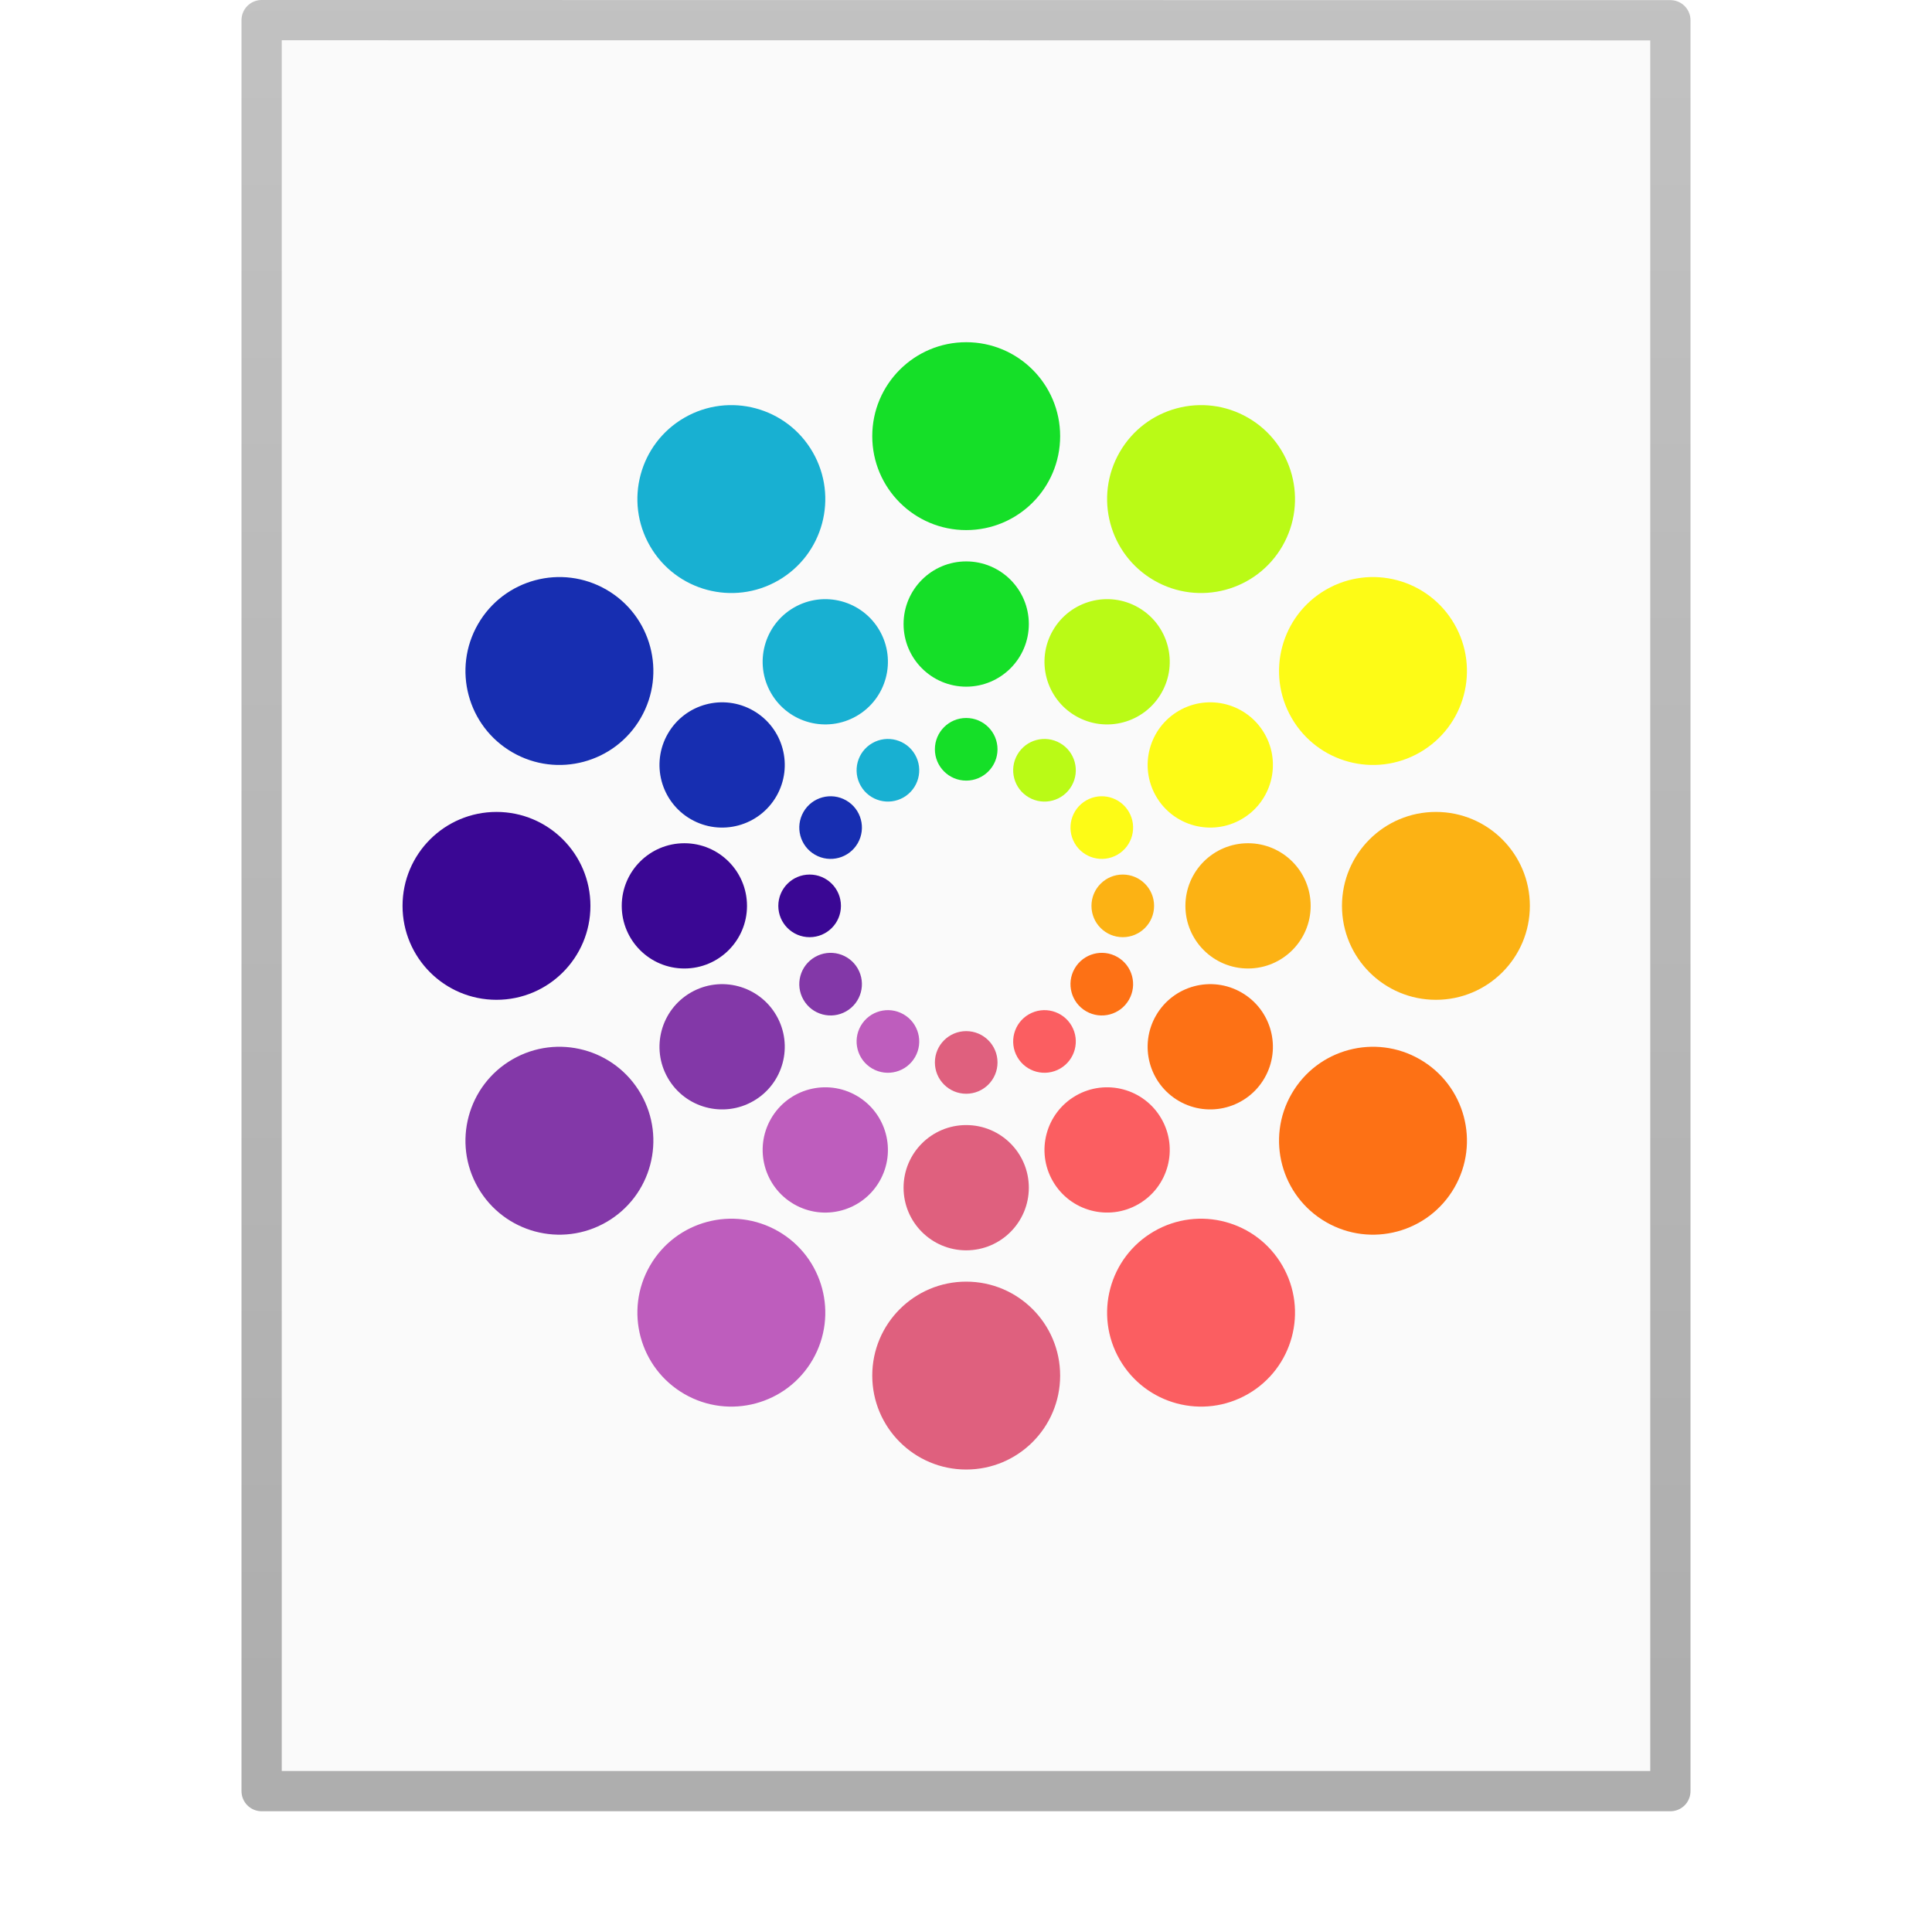 <?xml version="1.0" encoding="UTF-8" standalone="no"?>
<svg
   xmlns:dc="http://purl.org/dc/elements/1.1/"
   xmlns:cc="http://creativecommons.org/ns#"
   xmlns:rdf="http://www.w3.org/1999/02/22-rdf-syntax-ns#"
   xmlns:svg="http://www.w3.org/2000/svg"
   xmlns="http://www.w3.org/2000/svg"
   xmlns:xlink="http://www.w3.org/1999/xlink"
   version="1.1"
   width="48"
   height="48"
   id="svg3901">
  <defs
     id="defs3903">
    <linearGradient
       id="linearGradient3104-6">
      <stop
         offset="0"
         style="stop-color:#000000;stop-opacity:0.318"
         id="stop3106-3" />
      <stop
         offset="1"
         style="stop-color:#000000;stop-opacity:0.24"
         id="stop3108-9" />
    </linearGradient>
    <linearGradient
       xlink:href="#linearGradient3104-6"
       id="linearGradient3170"
       gradientUnits="userSpaceOnUse"
       gradientTransform="matrix(0.807,0,0,0.895,59.41,-2.977)"
       x1="-51.786"
       y1="50.786"
       x2="-51.786"
       y2="2.906" />
    <linearGradient
       gradientTransform="matrix(2.571,0,0,2.571,27.429,11.571)"
       x1="78"
       y1="48"
       x2="78"
       y2="60"
       id="linearGradient4059-2"
       xlink:href="#linearGradient4053-8"
       gradientUnits="userSpaceOnUse" />
    <linearGradient
       id="linearGradient4053-8">
      <stop
         id="stop4055-2"
         style="stop-color:#fcb214;stop-opacity:1"
         offset="0" />
      <stop
         id="stop4057-8"
         style="stop-color:#f0a000;stop-opacity:1"
         offset="1" />
    </linearGradient>
    <linearGradient
       gradientTransform="matrix(2.571,0,0,2.571,27.429,11.571)"
       x1="71"
       y1="34"
       x2="77"
       y2="45"
       id="linearGradient4051-9"
       xlink:href="#linearGradient4684"
       gradientUnits="userSpaceOnUse" />
    <linearGradient
       id="linearGradient4684">
      <stop
         offset="0"
         style="stop-color:#fdfb16;stop-opacity:1"
         id="stop4680" />
      <stop
         offset="1"
         style="stop-color:#e2e00b;stop-opacity:1"
         id="stop4682" />
    </linearGradient>
    <linearGradient
       gradientTransform="matrix(2.571,0,0,2.571,27.429,11.571)"
       x1="58"
       y1="25"
       x2="68"
       y2="31"
       id="linearGradient4043-7"
       xlink:href="#linearGradient4678"
       gradientUnits="userSpaceOnUse" />
    <linearGradient
       id="linearGradient4678">
      <stop
         offset="0"
         style="stop-color:#bafa16;stop-opacity:1"
         id="stop4674" />
      <stop
         offset="1"
         style="stop-color:#9ad403;stop-opacity:1"
         id="stop4676" />
    </linearGradient>
    <linearGradient
       gradientTransform="matrix(2.571,0,0,2.571,27.429,11.571)"
       x1="42"
       y1="32"
       x2="54"
       y2="32"
       id="linearGradient4035-4"
       xlink:href="#linearGradient4672"
       gradientUnits="userSpaceOnUse" />
    <linearGradient
       id="linearGradient4672">
      <stop
         offset="0"
         style="stop-color:#15df28;stop-opacity:1"
         id="stop4668" />
      <stop
         offset="1"
         style="stop-color:#03b715;stop-opacity:1"
         id="stop4670" />
    </linearGradient>
    <linearGradient
       gradientTransform="matrix(2.571,0,0,2.571,27.429,11.571)"
       x1="28"
       y1="31"
       x2="38.1"
       y2="25.169"
       id="linearGradient4027-3"
       xlink:href="#linearGradient4021-8"
       gradientUnits="userSpaceOnUse" />
    <linearGradient
       id="linearGradient4021-8">
      <stop
         id="stop4023-1"
         style="stop-color:#18b0d2;stop-opacity:1"
         offset="0" />
      <stop
         id="stop4025-7"
         style="stop-color:#058caa;stop-opacity:1"
         offset="1" />
    </linearGradient>
    <linearGradient
       gradientTransform="matrix(2.571,0,0,2.571,27.429,11.571)"
       x1="19"
       y1="44"
       x2="25"
       y2="34"
       id="linearGradient4019-7"
       xlink:href="#linearGradient4013-8"
       gradientUnits="userSpaceOnUse" />
    <linearGradient
       id="linearGradient4013-8">
      <stop
         id="stop4015-9"
         style="stop-color:#2d47db;stop-opacity:1"
         offset="0" />
      <stop
         id="stop4017-7"
         style="stop-color:#172eb1;stop-opacity:1"
         offset="1" />
    </linearGradient>
    <linearGradient
       gradientTransform="matrix(2.571,0,0,2.571,27.429,11.571)"
       x1="18"
       y1="60"
       x2="18"
       y2="47.958"
       id="linearGradient4121-7"
       xlink:href="#linearGradient4005-1"
       gradientUnits="userSpaceOnUse" />
    <linearGradient
       id="linearGradient4005-1">
      <stop
         id="stop4007-6"
         style="stop-color:#4715a1;stop-opacity:1"
         offset="0" />
      <stop
         id="stop4009-0"
         style="stop-color:#3a0794;stop-opacity:1"
         offset="1" />
    </linearGradient>
    <linearGradient
       x1="71"
       y1="34"
       x2="77"
       y2="45"
       id="linearGradient4051-9-5"
       xlink:href="#linearGradient4045-8"
       gradientUnits="userSpaceOnUse"
       gradientTransform="matrix(-2.571,0,0,-2.571,274.286,289.286)" />
    <linearGradient
       id="linearGradient4045-8">
      <stop
         id="stop4047-7"
         style="stop-color:#7218a1;stop-opacity:1"
         offset="0" />
      <stop
         id="stop4049-9"
         style="stop-color:#8338a8;stop-opacity:1"
         offset="1" />
    </linearGradient>
    <linearGradient
       x1="58"
       y1="25"
       x2="68"
       y2="31"
       id="linearGradient4043-7-6"
       xlink:href="#linearGradient4037-7"
       gradientUnits="userSpaceOnUse"
       gradientTransform="matrix(-2.571,0,0,-2.571,274.286,289.286)" />
    <linearGradient
       id="linearGradient4037-7">
      <stop
         id="stop4039-4"
         style="stop-color:#a319a2;stop-opacity:1"
         offset="0" />
      <stop
         id="stop4041-5"
         style="stop-color:#be5dbd;stop-opacity:1"
         offset="1" />
    </linearGradient>
    <linearGradient
       x1="42"
       y1="32"
       x2="54"
       y2="32"
       id="linearGradient4035-4-6"
       xlink:href="#linearGradient4029-7"
       gradientUnits="userSpaceOnUse"
       gradientTransform="matrix(-2.571,0,0,-2.571,274.286,289.286)" />
    <linearGradient
       id="linearGradient4029-7">
      <stop
         id="stop4031-8"
         style="stop-color:#d2204a;stop-opacity:1"
         offset="0" />
      <stop
         id="stop4033-7"
         style="stop-color:#df607e;stop-opacity:1"
         offset="1" />
    </linearGradient>
    <linearGradient
       x1="28"
       y1="31"
       x2="38.1"
       y2="25.169"
       id="linearGradient4027-3-0"
       xlink:href="#linearGradient4696"
       gradientUnits="userSpaceOnUse"
       gradientTransform="matrix(-2.571,0,0,-2.571,274.286,289.286)" />
    <linearGradient
       id="linearGradient4696">
      <stop
         offset="0"
         style="stop-color:#fa171c;stop-opacity:1"
         id="stop4692" />
      <stop
         offset="1"
         style="stop-color:#fb5e61;stop-opacity:1"
         id="stop4694" />
    </linearGradient>
    <linearGradient
       x1="19"
       y1="44"
       x2="25"
       y2="34"
       id="linearGradient4019-7-5"
       xlink:href="#linearGradient4690"
       gradientUnits="userSpaceOnUse"
       gradientTransform="matrix(-2.571,0,0,-2.571,274.286,289.286)" />
    <linearGradient
       id="linearGradient4690">
      <stop
         offset="0"
         style="stop-color:#fd7115;stop-opacity:1"
         id="stop4686" />
      <stop
         offset="1"
         style="stop-color:#f37320;stop-opacity:1"
         id="stop4688" />
    </linearGradient>
  </defs>
  <path
     style="fill:#fafafa;fill-opacity:1;stroke:none;display:inline"
     id="path4160"
     d="m 7,1 c 7.791,0 34,0.003 34,0.003 L 41,44 C 41,44 18.333,44 7,44 7,29.667 7,15.333 7,1 z" />
  <path
     style="fill:none;stroke:url(#linearGradient3170);stroke-width:1;stroke-linecap:butt;stroke-linejoin:round;stroke-miterlimit:4;stroke-opacity:1;stroke-dasharray:none;stroke-dashoffset:0;display:inline"
     id="path4160-6-1"
     d="m 6.5,0.5 c 8.02,0 35,0.003 35,0.003 l 3.7e-5,43.997 c 0,0 -23.333,0 -35,0 0,-14.667 0,-29.333 0,-44 z" />
  <g
     transform="matrix(0.389,0,0,0.389,5.333,1.5)"
     style="display:inline"
     id="g951">
    <path
       style="color:#000000;display:inline;overflow:visible;visibility:visible;fill:url(#linearGradient4059-2);fill-opacity:1;fill-rule:nonzero;stroke:none;stroke-width:1;marker:none;enable-background:accumulate"
       id="path3949"
       d="m 78,48 c -3.314,0 -6,2.686 -6,6 0,3.314 2.686,6 6,6 3.314,0 6,-2.686 6,-6 0,-3.314 -2.686,-6 -6,-6 z m -12,2 c -2.209,0 -4,1.791 -4,4 0,2.209 1.791,4 4,4 2.209,0 4,-1.791 4,-4 0,-2.209 -1.791,-4 -4,-4 z m -8,2 c -1.105,0 -2,0.895 -2,2 0,1.105 0.895,2 2,2 1.105,0 2,-0.895 2,-2 0,-1.105 -0.895,-2 -2,-2 z" />
    <path
       style="color:#000000;display:inline;overflow:visible;visibility:visible;fill:url(#linearGradient4051-9);fill-opacity:1;fill-rule:nonzero;stroke:none;stroke-width:1;marker:none;enable-background:accumulate"
       id="path3951"
       d="M 70.981,33.804 C 68.111,35.461 67.128,39.13 68.785,42 c 1.657,2.87 5.326,3.853 8.196,2.196 C 79.851,42.539 80.834,38.87 79.177,36 77.52,33.13 73.851,32.147 70.981,33.804 Z m -9.392,7.732 c -1.913,1.105 -2.569,3.551 -1.464,5.464 1.105,1.913 3.551,2.569 5.464,1.464 1.913,-1.105 2.569,-3.551 1.464,-5.464 -1.105,-1.913 -3.551,-2.569 -5.464,-1.464 z m -5.928,5.732 C 54.704,47.82 54.376,49.043 54.928,50 c 0.552,0.957 1.775,1.284 2.732,0.732 C 58.617,50.18 58.945,48.957 58.392,48 57.84,47.043 56.617,46.716 55.66,47.268 Z" />
    <path
       style="color:#000000;display:inline;overflow:visible;visibility:visible;fill:url(#linearGradient4043-7);fill-opacity:1;fill-rule:nonzero;stroke:none;stroke-width:1;marker:none;enable-background:accumulate"
       id="path3953"
       d="m 57.804,25.019 c -1.657,2.87 -0.674,6.539 2.196,8.196 2.87,1.657 6.539,0.674 8.196,-2.196 C 69.853,28.149 68.87,24.48 66,22.823 63.13,21.166 59.461,22.149 57.804,25.019 Z m -4.268,11.392 C 52.431,38.325 53.087,40.771 55,41.876 c 1.913,1.105 4.36,0.449 5.464,-1.464 C 61.569,38.498 60.913,36.052 59,34.947 c -1.913,-1.105 -4.36,-0.449 -5.464,1.464 z m -2.268,7.928 C 50.716,45.296 51.043,46.52 52,47.072 c 0.957,0.552 2.18,0.225 2.732,-0.732 C 55.284,45.383 54.957,44.16 54,43.608 53.043,43.055 51.82,43.383 51.268,44.34 Z" />
    <path
       style="color:#000000;display:inline;overflow:visible;visibility:visible;fill:url(#linearGradient4035-4);fill-opacity:1;fill-rule:nonzero;stroke:none;stroke-width:1;marker:none;enable-background:accumulate"
       id="path3955"
       d="M 42,24 C 42,27.314 44.686,30 48,30 c 3.314,0 6,-2.686 6,-6 0,-3.314 -2.686,-6 -6,-6 -3.314,0 -6,2.686 -6,6 z M 44,36 c 0,2.209 1.791,4 4,4 2.209,0 4,-1.791 4,-4 C 52,33.791 50.209,32 48,32 c -2.209,0 -4,1.791 -4,4 z m 2,8 c 10e-7,1.105 0.895,2 2,2 1.105,0 2,-0.895 2,-2 0,-1.105 -0.895,-2 -2,-2 -1.105,0 -2,0.895 -2,2 z" />
    <path
       style="color:#000000;display:inline;overflow:visible;visibility:visible;fill:url(#linearGradient4027-3);fill-opacity:1;fill-rule:nonzero;stroke:none;stroke-width:1;marker:none;enable-background:accumulate"
       id="path3957"
       d="m 27.804,31.019 c 1.657,2.87 5.326,3.853 8.196,2.196 2.87,-1.657 3.853,-5.326 2.196,-8.196 C 36.539,22.149 32.87,21.166 30,22.823 c -2.87,1.657 -3.853,5.326 -2.196,8.196 z m 7.732,9.392 c 1.105,1.913 3.551,2.569 5.464,1.464 1.913,-1.105 2.569,-3.551 1.464,-5.464 C 41.36,34.498 38.913,33.843 37,34.947 c -1.913,1.105 -2.569,3.551 -1.464,5.464 z m 5.732,5.928 C 41.82,47.296 43.043,47.624 44,47.072 44.957,46.52 45.284,45.296 44.732,44.34 44.18,43.383 42.957,43.055 42,43.608 c -0.957,0.552 -1.284,1.775 -0.732,2.732 z" />
    <path
       style="color:#000000;display:inline;overflow:visible;visibility:visible;fill:url(#linearGradient4019-7);fill-opacity:1;fill-rule:nonzero;stroke:none;stroke-width:1;marker:none;enable-background:accumulate"
       id="path3959"
       d="M 19.019,44.196 C 21.889,45.853 25.559,44.87 27.215,42 28.872,39.13 27.889,35.461 25.019,33.804 22.149,32.147 18.48,33.13 16.823,36 c -1.657,2.87 -0.674,6.539 2.196,8.196 z M 30.412,48.464 C 32.325,49.569 34.771,48.913 35.876,47 36.98,45.087 36.325,42.64 34.412,41.536 32.498,40.431 30.052,41.087 28.947,43 c -1.105,1.913 -0.449,4.36 1.464,5.464 z m 7.928,2.268 C 39.296,51.284 40.52,50.957 41.072,50 41.624,49.043 41.296,47.82 40.34,47.268 39.383,46.716 38.16,47.043 37.608,48 c -0.552,0.957 -0.225,2.18 0.732,2.732 z" />
    <path
       style="color:#000000;display:inline;overflow:visible;visibility:visible;fill:url(#linearGradient4121-7);fill-opacity:1;fill-rule:nonzero;stroke:none;stroke-width:1;marker:none;enable-background:accumulate"
       id="path3961"
       d="m 18,60 c 3.314,0 6,-2.686 6,-6 C 24,50.686 21.314,48 18,48 c -3.314,0 -6,2.686 -6,6 -10e-7,3.314 2.686,6 6,6 z M 30,58 c 2.209,0 4,-1.791 4,-4 C 34,51.791 32.209,50 30,50 c -2.209,0 -4,1.791 -4,4 0,2.209 1.791,4 4,4 z m 8,-2 c 1.105,0 2,-0.895 2,-2 10e-7,-1.105 -0.895,-2 -2,-2 -1.105,0 -2,0.895 -2,2 0,1.105 0.895,2 2,2 z" />
    <path
       style="color:#000000;display:inline;overflow:visible;visibility:visible;fill:url(#linearGradient4051-9-5);fill-opacity:1;fill-rule:nonzero;stroke:none;stroke-width:1;marker:none;enable-background:accumulate"
       id="path3951-3"
       d="M 25.019,74.196 C 27.889,72.539 28.872,68.87 27.215,66 25.559,63.13 21.889,62.147 19.019,63.804 16.149,65.461 15.166,69.13 16.823,72 c 1.657,2.87 5.326,3.853 8.196,2.196 z M 34.412,66.464 C 36.325,65.36 36.98,62.913 35.876,61 34.771,59.087 32.325,58.431 30.412,59.536 28.498,60.64 27.843,63.087 28.947,65 c 1.105,1.913 3.551,2.569 5.464,1.464 z m 5.928,-5.732 C 41.296,60.18 41.624,58.957 41.072,58 40.52,57.043 39.296,56.716 38.34,57.268 37.383,57.82 37.055,59.043 37.608,60 c 0.552,0.957 1.775,1.284 2.732,0.732 z" />
    <path
       style="color:#000000;display:inline;overflow:visible;visibility:visible;fill:url(#linearGradient4043-7-6);fill-opacity:1;fill-rule:nonzero;stroke:none;stroke-width:1;marker:none;enable-background:accumulate"
       id="path3953-7"
       d="M 38.196,82.981 C 39.853,80.111 38.87,76.441 36,74.785 c -2.87,-1.657 -6.539,-0.674 -8.196,2.196 -1.657,2.87 -0.674,6.539 2.196,8.196 2.87,1.657 6.539,0.674 8.196,-2.196 z m 4.268,-11.392 C 43.569,69.675 42.913,67.229 41,66.124 39.087,65.02 36.64,65.675 35.536,67.588 34.431,69.502 35.087,71.948 37,73.053 c 1.913,1.105 4.36,0.449 5.464,-1.464 z m 2.268,-7.928 C 45.284,62.704 44.957,61.48 44,60.928 43.043,60.376 41.82,60.704 41.268,61.66 40.716,62.617 41.043,63.84 42,64.392 c 0.957,0.552 2.18,0.225 2.732,-0.732 z" />
    <path
       style="color:#000000;display:inline;overflow:visible;visibility:visible;fill:url(#linearGradient4035-4-6);fill-opacity:1;fill-rule:nonzero;stroke:none;stroke-width:1;marker:none;enable-background:accumulate"
       id="path3955-4"
       d="M 54,84 C 54,80.686 51.314,78 48,78 c -3.314,0 -6,2.686 -6,6 0,3.314 2.686,6 6,6 3.314,0 6,-2.686 6,-6 z M 52,72 c 0,-2.209 -1.791,-4 -4,-4 -2.209,0 -4,1.791 -4,4 C 44,74.209 45.791,76 48,76 c 2.209,0 4,-1.791 4,-4 z m -2,-8 c -10e-7,-1.105 -0.895,-2 -2,-2 -1.105,0 -2,0.895 -2,2 0,1.105 0.895,2 2,2 1.105,0 2,-0.895 2,-2 z" />
    <path
       style="color:#000000;display:inline;overflow:visible;visibility:visible;fill:url(#linearGradient4027-3-0);fill-opacity:1;fill-rule:nonzero;stroke:none;stroke-width:1;marker:none;enable-background:accumulate"
       id="path3957-5"
       d="M 68.196,76.981 C 66.539,74.111 62.87,73.128 60,74.785 c -2.87,1.657 -3.853,5.326 -2.196,8.196 1.657,2.87 5.326,3.853 8.196,2.196 2.87,-1.657 3.853,-5.326 2.196,-8.196 z m -7.732,-9.392 C 59.36,65.675 56.913,65.02 55,66.124 c -1.913,1.105 -2.569,3.551 -1.464,5.464 1.105,1.913 3.551,2.569 5.464,1.464 1.913,-1.105 2.569,-3.551 1.464,-5.464 z M 54.732,61.66 C 54.18,60.704 52.957,60.376 52,60.928 c -0.957,0.552 -1.284,1.775 -0.732,2.732 0.552,0.957 1.775,1.284 2.732,0.732 0.957,-0.552 1.284,-1.775 0.732,-2.732 z" />
    <path
       style="color:#000000;display:inline;overflow:visible;visibility:visible;fill:url(#linearGradient4019-7-5);fill-opacity:1;fill-rule:nonzero;stroke:none;stroke-width:1;marker:none;enable-background:accumulate"
       id="path3959-2"
       d="M 76.981,63.804 C 74.111,62.147 70.441,63.13 68.785,66 c -1.657,2.87 -0.674,6.539 2.196,8.196 2.87,1.657 6.539,0.674 8.196,-2.196 1.657,-2.87 0.674,-6.539 -2.196,-8.196 z M 65.588,59.536 C 63.675,58.431 61.229,59.087 60.124,61 c -1.105,1.913 -0.449,4.36 1.464,5.464 1.913,1.105 4.36,0.449 5.464,-1.464 1.105,-1.913 0.449,-4.36 -1.464,-5.464 z M 57.66,57.268 C 56.704,56.716 55.48,57.043 54.928,58 c -0.552,0.957 -0.225,2.18 0.732,2.732 0.957,0.552 2.18,0.225 2.732,-0.732 0.552,-0.957 0.225,-2.18 -0.732,-2.732 z" />
  </g>
</svg>
